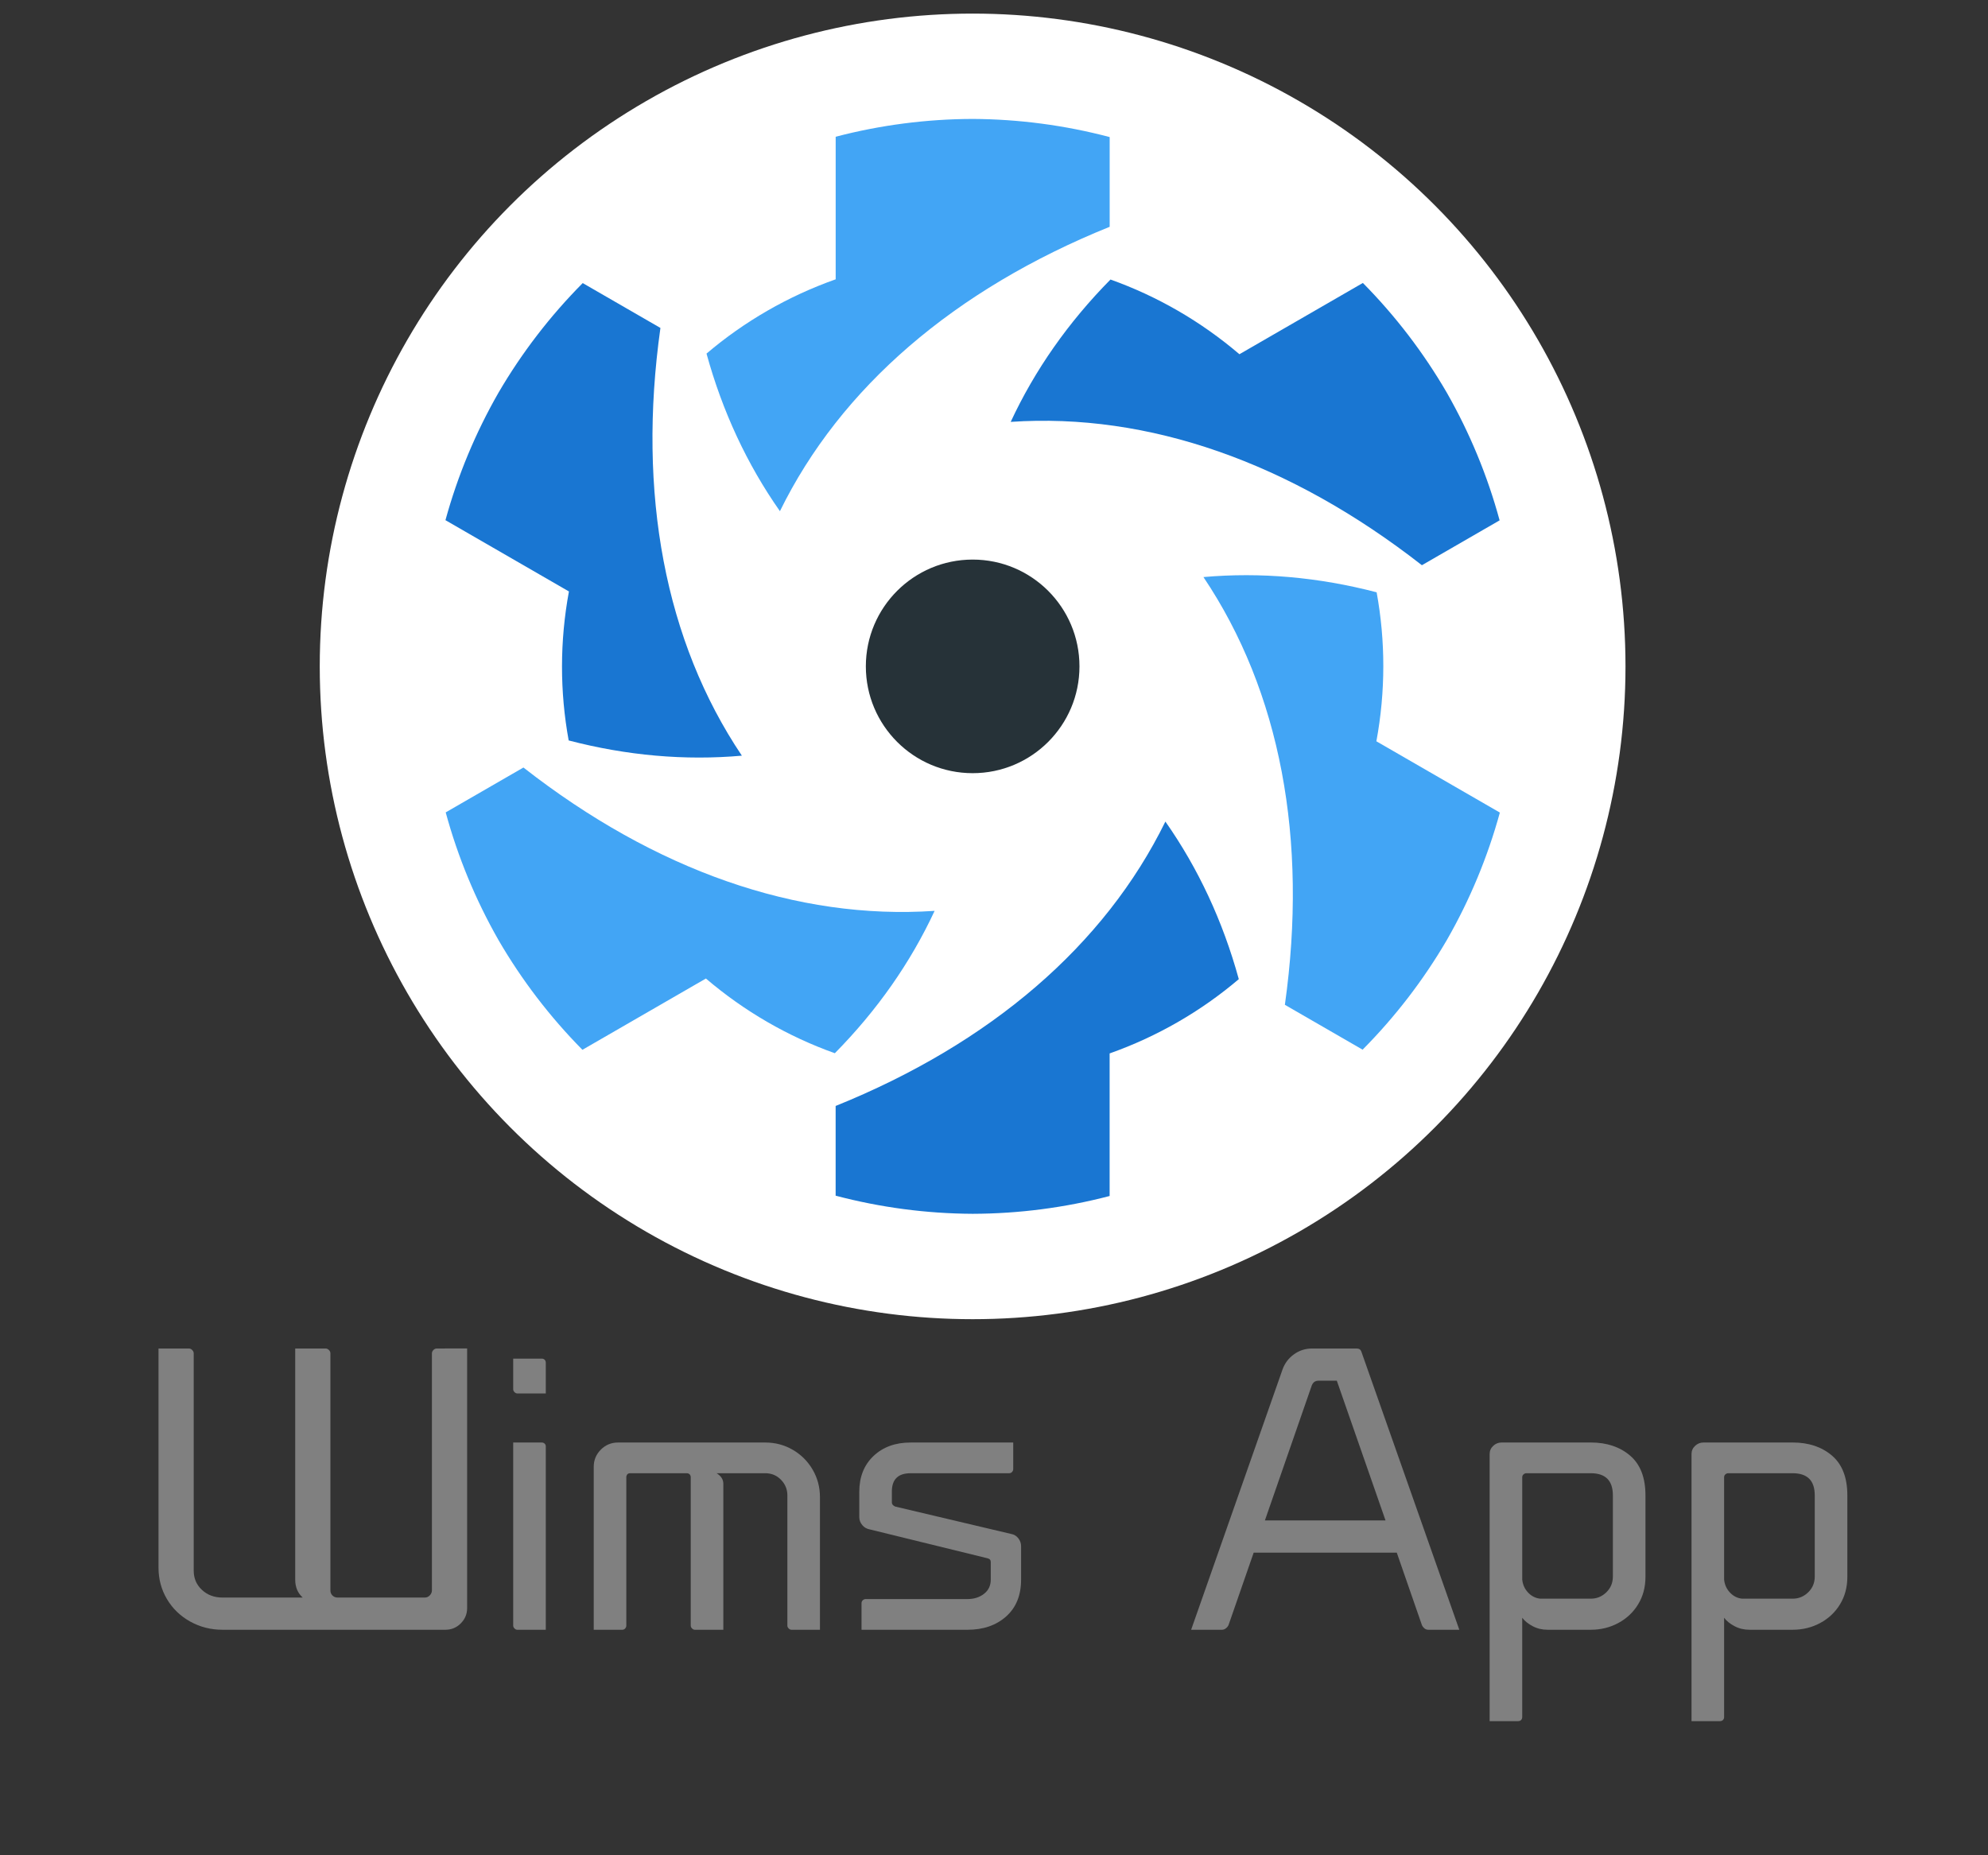 <?xml version="1.0" encoding="utf-8"?>
<!-- Generator: Adobe Illustrator 16.0.3, SVG Export Plug-In . SVG Version: 6.00 Build 0)  -->
<!DOCTYPE svg PUBLIC "-//W3C//DTD SVG 1.1//EN" "http://www.w3.org/Graphics/SVG/1.1/DTD/svg11.dtd">
<svg version="1.1"
	 id="svg3570" xmlns:dc="http://purl.org/dc/elements/1.1/" xmlns:cc="http://creativecommons.org/ns#" xmlns:rdf="http://www.w3.org/1999/02/22-rdf-syntax-ns#" xmlns:svg="http://www.w3.org/2000/svg" xmlns:sodipodi="http://sodipodi.sourceforge.net/DTD/sodipodi-0.dtd" xmlns:inkscape="http://www.inkscape.org/namespaces/inkscape" sodipodi:docname="quasar-logo-full.svg" inkscape:version="0.91 r13725"
	 xmlns="http://www.w3.org/2000/svg" xmlns:xlink="http://www.w3.org/1999/xlink" x="0px" y="0px" width="191.076px"
	 height="178.322px" viewBox="0 0 191.076 178.322" enable-background="new 0 0 191.076 178.322" xml:space="preserve">
<rect x="0" y="0" width="191.076" height="178.322" fill="#333333" stroke="none"/>
<sodipodi:namedview  fit-margin-left="0" fit-margin-top="0" showgrid="false" inkscape:cy="27.706388" inkscape:cx="-39.753589" inkscape:zoom="1.979899" borderopacity="1.0" bordercolor="#666666" pagecolor="#ffffff" id="base" inkscape:window-maximized="1" inkscape:window-y="24" inkscape:window-x="0" inkscape:window-height="1056" inkscape:window-width="1920" inkscape:current-layer="g4895-4-4" inkscape:document-units="px" inkscape:pageopacity="0.0" fit-margin-right="0" fit-margin-bottom="0" inkscape:pageshadow="2">
	</sodipodi:namedview>
<g id="g4895-4-4" transform="translate(1419.044,398.902)">
	<g>
		<path fill="#808080" d="M-1374.146-269.277v24.948c0,0.576-0.204,1.068-0.612,1.476c-0.408,0.408-0.9,0.612-1.476,0.612h-21.42
			c-1.128,0-2.166-0.264-3.114-0.792c-0.948-0.527-1.692-1.248-2.232-2.16s-0.81-1.92-0.81-3.023v-21.061h2.916
			c0.12,0,0.228,0.049,0.324,0.145c0.096,0.096,0.144,0.204,0.144,0.323v20.88c0,0.745,0.264,1.363,0.792,1.854
			c0.527,0.492,1.188,0.738,1.98,0.738h7.704c-0.48-0.433-0.72-1.008-0.72-1.729v-22.212h2.916c0.12,0,0.228,0.049,0.324,0.145
			c0.095,0.096,0.144,0.204,0.144,0.323v22.788c0,0.192,0.065,0.354,0.198,0.486c0.132,0.132,0.293,0.198,0.486,0.198h8.388
			c0.192,0,0.354-0.072,0.486-0.216c0.132-0.145,0.198-0.3,0.198-0.469v-22.788c0-0.119,0.048-0.228,0.144-0.323
			c0.096-0.096,0.204-0.145,0.324-0.145H-1374.146z"/>
		<path fill="#808080" d="M-1366.694-268.196c0.072,0.072,0.108,0.168,0.108,0.288v2.952h-2.736c-0.096,0-0.186-0.042-0.27-0.126
			c-0.084-0.084-0.126-0.174-0.126-0.271v-2.952h2.736C-1366.862-268.305-1366.766-268.269-1366.694-268.196z M-1366.694-260.132
			c0.072,0.071,0.108,0.156,0.108,0.252v17.64h-2.736c-0.096,0-0.186-0.042-0.27-0.126c-0.084-0.084-0.126-0.174-0.126-0.271
			v-17.604h2.736C-1366.862-260.24-1366.766-260.204-1366.694-260.132z"/>
		<path fill="#808080" d="M-1342.844-259.538c0.804,0.468,1.44,1.104,1.908,1.908c0.468,0.804,0.702,1.686,0.702,2.646v12.744
			h-2.736c-0.096,0-0.187-0.042-0.27-0.126c-0.084-0.084-0.126-0.174-0.126-0.271v-12.527c0-0.576-0.205-1.074-0.612-1.494
			c-0.408-0.42-0.912-0.63-1.512-0.63h-4.68c0.432,0.265,0.648,0.6,0.648,1.008v14.04h-2.736c-0.096,0-0.187-0.042-0.27-0.126
			c-0.084-0.084-0.126-0.174-0.126-0.271v-14.256c0-0.119-0.036-0.216-0.108-0.288c-0.072-0.071-0.168-0.107-0.288-0.107h-5.436
			c-0.192,0-0.313,0.107-0.36,0.324v14.327c0,0.097-0.036,0.187-0.108,0.271c-0.072,0.084-0.168,0.126-0.288,0.126h-2.736v-15.66
			c0-0.647,0.228-1.199,0.684-1.656c0.456-0.455,1.008-0.684,1.656-0.684h14.148
			C-1344.531-260.24-1343.649-260.006-1342.844-259.538z"/>
		<path fill="#808080" d="M-1336.167-252.302c-0.192-0.229-0.288-0.486-0.288-0.774v-2.412c0-1.44,0.456-2.592,1.368-3.456
			s2.1-1.296,3.564-1.296h9.865v2.556c0,0.097-0.037,0.187-0.108,0.271c-0.072,0.084-0.169,0.126-0.288,0.126h-9.468
			c-1.2,0-1.8,0.588-1.8,1.764v1.044c0,0.168,0.108,0.301,0.324,0.396l11.124,2.628c0.288,0.048,0.521,0.186,0.702,0.414
			s0.271,0.485,0.271,0.773v3.204c0,1.513-0.48,2.694-1.44,3.546c-0.96,0.853-2.196,1.278-3.708,1.278h-10.188v-2.556
			c0-0.12,0.042-0.217,0.126-0.288c0.084-0.072,0.174-0.108,0.27-0.108h9.792c0.624,0,1.152-0.167,1.584-0.504
			c0.432-0.336,0.648-0.792,0.648-1.368v-1.691c0-0.192-0.108-0.312-0.324-0.36l-11.304-2.772
			C-1335.735-251.937-1335.975-252.074-1336.167-252.302z"/>
		<path fill="#808080" d="M-1278.783-242.24h-2.952c-0.168,0-0.306-0.048-0.414-0.144s-0.187-0.204-0.234-0.324l-2.411-6.948
			h-13.752l-2.412,6.948c-0.049,0.12-0.133,0.229-0.252,0.324c-0.121,0.096-0.252,0.144-0.396,0.144h-2.952l8.784-25.02
			c0.216-0.6,0.582-1.086,1.098-1.458c0.517-0.372,1.099-0.559,1.746-0.559h4.284c0.216,0,0.36,0.085,0.432,0.252L-1278.783-242.24z
			 M-1285.875-252.752l-4.681-13.429h-1.764c-0.313,0-0.528,0.157-0.648,0.469l-4.5,12.96H-1285.875z"/>
		<path fill="#808080" d="M-1261.594-244.689c-0.468,0.769-1.104,1.368-1.908,1.8c-0.804,0.433-1.687,0.648-2.646,0.648h-4.141
			c-0.528,0-1.008-0.113-1.439-0.342c-0.433-0.228-0.769-0.498-1.008-0.811v9.54c0,0.12-0.036,0.216-0.108,0.288
			s-0.168,0.108-0.288,0.108h-2.736v-25.668c0-0.312,0.114-0.576,0.343-0.792c0.228-0.216,0.497-0.324,0.81-0.324h8.568
			c1.535,0,2.795,0.42,3.779,1.26c0.984,0.841,1.477,2.112,1.477,3.816v7.848C-1260.892-246.332-1261.126-245.456-1261.594-244.689z
			 M-1264.023-255.164c0-1.416-0.708-2.124-2.124-2.124h-6.192c-0.096,0-0.187,0.036-0.27,0.107
			c-0.085,0.072-0.126,0.169-0.126,0.288v9.828c0.048,0.48,0.233,0.895,0.558,1.242c0.324,0.349,0.714,0.546,1.17,0.594h4.86
			c0.576,0,1.073-0.203,1.494-0.611c0.419-0.408,0.63-0.912,0.63-1.513V-255.164z"/>
		<path fill="#808080" d="M-1242.19-244.689c-0.468,0.769-1.104,1.368-1.908,1.8c-0.804,0.433-1.687,0.648-2.646,0.648h-4.141
			c-0.528,0-1.008-0.113-1.439-0.342c-0.433-0.228-0.769-0.498-1.008-0.811v9.54c0,0.12-0.036,0.216-0.108,0.288
			s-0.168,0.108-0.288,0.108h-2.736v-25.668c0-0.312,0.114-0.576,0.343-0.792c0.228-0.216,0.497-0.324,0.81-0.324h8.568
			c1.535,0,2.795,0.42,3.779,1.26c0.984,0.841,1.477,2.112,1.477,3.816v7.848C-1241.488-246.332-1241.723-245.456-1242.19-244.689z
			 M-1244.62-255.164c0-1.416-0.708-2.124-2.124-2.124h-6.192c-0.096,0-0.187,0.036-0.27,0.107
			c-0.085,0.072-0.126,0.169-0.126,0.288v9.828c0.048,0.48,0.233,0.895,0.558,1.242c0.324,0.349,0.714,0.546,1.17,0.594h4.86
			c0.576,0,1.073-0.203,1.494-0.611c0.419-0.408,0.63-0.912,0.63-1.513V-255.164z"/>
	</g>
	
		<g id="g5443-0-1-5-1-9" transform="matrix(0.556,0,0,0.556,-521.935,-328.661)" inkscape:export-filename="/home/emanuele/Desktop/logo1.png" inkscape:export-xdpi="44.860481" inkscape:export-ydpi="44.860481">
		
			<g id="g8856-6-1-1-9-0-1-9" transform="matrix(0.095,0,0,0.095,-1695.272,706.629)" inkscape:export-xdpi="3.4165223" inkscape:export-ydpi="3.4165223">
			
				<circle id="circle8858-1-3-7-6-5-3-0" inkscape:export-xdpi="10.031387" inkscape:export-ydpi="10.031387" fill="#FFFFFF" cx="2630.545" cy="-7555.271" r="1188.003">
			</circle>
			
				<path id="path8860-5-4-8-2-9-0-9" inkscape:connector-curvature="0" inkscape:export-xdpi="10.031387" inkscape:export-ydpi="10.031387" fill="#263238" d="
				M2824.97-7555.317c0,107.344-87.007,194.37-194.352,194.37l0,0c-107.344,0-194.37-87.026-194.37-194.37l0,0
				c0-107.326,87.026-194.352,194.37-194.352C2737.963-7749.669,2824.97-7662.662,2824.97-7555.317z"/>
			
				<path id="path8862-5-5-9-1-3-6-3" inkscape:transform-center-y="-444.04649" inkscape:transform-center-x="-514.04855" inkscape:connector-curvature="0" fill="#1976D2" d="
				M3493.372-8053.484c-42.259-72.718-93.571-139.795-152.682-199.606l-224.681,129.728
				c-70.045-59.83-149.64-105.647-234.601-135.959c-76.701,77.733-137.637,164.593-181.574,259.067
				c250.125-17.018,508.437,73.511,748.237,260.855l141.417-81.642C3567.399-7902.277,3535.097-7980.379,3493.372-8053.484
				L3493.372-8053.484z"/>
			
				<path id="path8864-4-8-1-2-4-4-4" inkscape:transform-center-y="265.80217" inkscape:transform-center-x="-689.63727" inkscape:connector-curvature="0" fill="#42A5F5" d="
				M3493.427-7057.224c41.835-72.958,74.267-150.931,96.521-232.02l-224.699-129.727c16.797-90.566,16.686-182.404,0.461-271.145
				c-105.685-27.564-211.388-36.912-315.155-27.712c139.794,208.088,190.553,477.056,148.202,778.42l141.417,81.642
				C3399.469-6917.503,3450.966-6984.543,3493.427-7057.224L3493.427-7057.224z"/>
			
				<path id="path8866-7-5-5-0-6-4-7" inkscape:transform-center-y="639.34029" inkscape:transform-center-x="-117.49007" inkscape:connector-curvature="0" fill="#1976D2" d="
				M2630.674-6559.057c84.094-0.24,167.82-11.136,249.185-32.413v-259.455c86.823-30.736,166.308-76.756,235.043-135.186
				c-28.966-105.297-73.732-201.505-133.581-286.779c-110.313,225.124-317.865,403.563-600.035,517.563v163.284
				C2462.688-6570.562,2546.488-6559.463,2630.674-6559.057z"/>
			
				<path id="path8868-6-7-4-7-2-7-3" inkscape:transform-center-y="444.04652" inkscape:transform-center-x="514.04857" inkscape:connector-curvature="0" fill="#42A5F5" d="
				M1767.847-7057.132c42.259,72.718,93.571,139.776,152.682,199.606l224.681-129.727c70.045,59.812,149.64,105.647,234.601,135.959
				c76.701-77.733,137.637-164.611,181.574-259.086c-250.125,17.018-508.437-73.492-748.237-260.856l-141.417,81.642
				C1693.82-7208.357,1726.123-7130.237,1767.847-7057.132L1767.847-7057.132z"/>
			
				<path id="path8870-5-3-9-3-5-5-1" inkscape:transform-center-y="-265.80221" inkscape:transform-center-x="689.63729" inkscape:connector-curvature="0" fill="#1976D2" d="
				M1767.792-8053.393c-41.835,72.958-74.267,150.912-96.521,232.02l224.7,129.728c-16.797,90.565-16.686,182.404-0.461,271.145
				c105.685,27.564,211.388,36.894,315.155,27.711c-139.794-208.106-190.553-477.075-148.202-778.419l-141.417-81.643
				C1861.75-8193.113,1810.254-8126.092,1767.792-8053.393z"/>
			
				<path id="path8872-6-3-2-1-3-3-7" inkscape:transform-center-y="-639.34032" inkscape:transform-center-x="117.49005" inkscape:connector-curvature="0" fill="#42A5F5" d="
				M2630.545-8551.578c-84.094,0.24-167.819,11.137-249.185,32.414v259.454c-86.823,30.735-166.308,76.756-235.043,135.185
				c28.965,105.297,73.732,201.505,133.581,286.798c110.313-225.124,317.865-403.564,600.035-517.564v-163.283
				C2798.531-8540.072,2714.731-8551.154,2630.545-8551.578L2630.545-8551.578z"/>
		</g>
	</g>
</g>
</svg>
